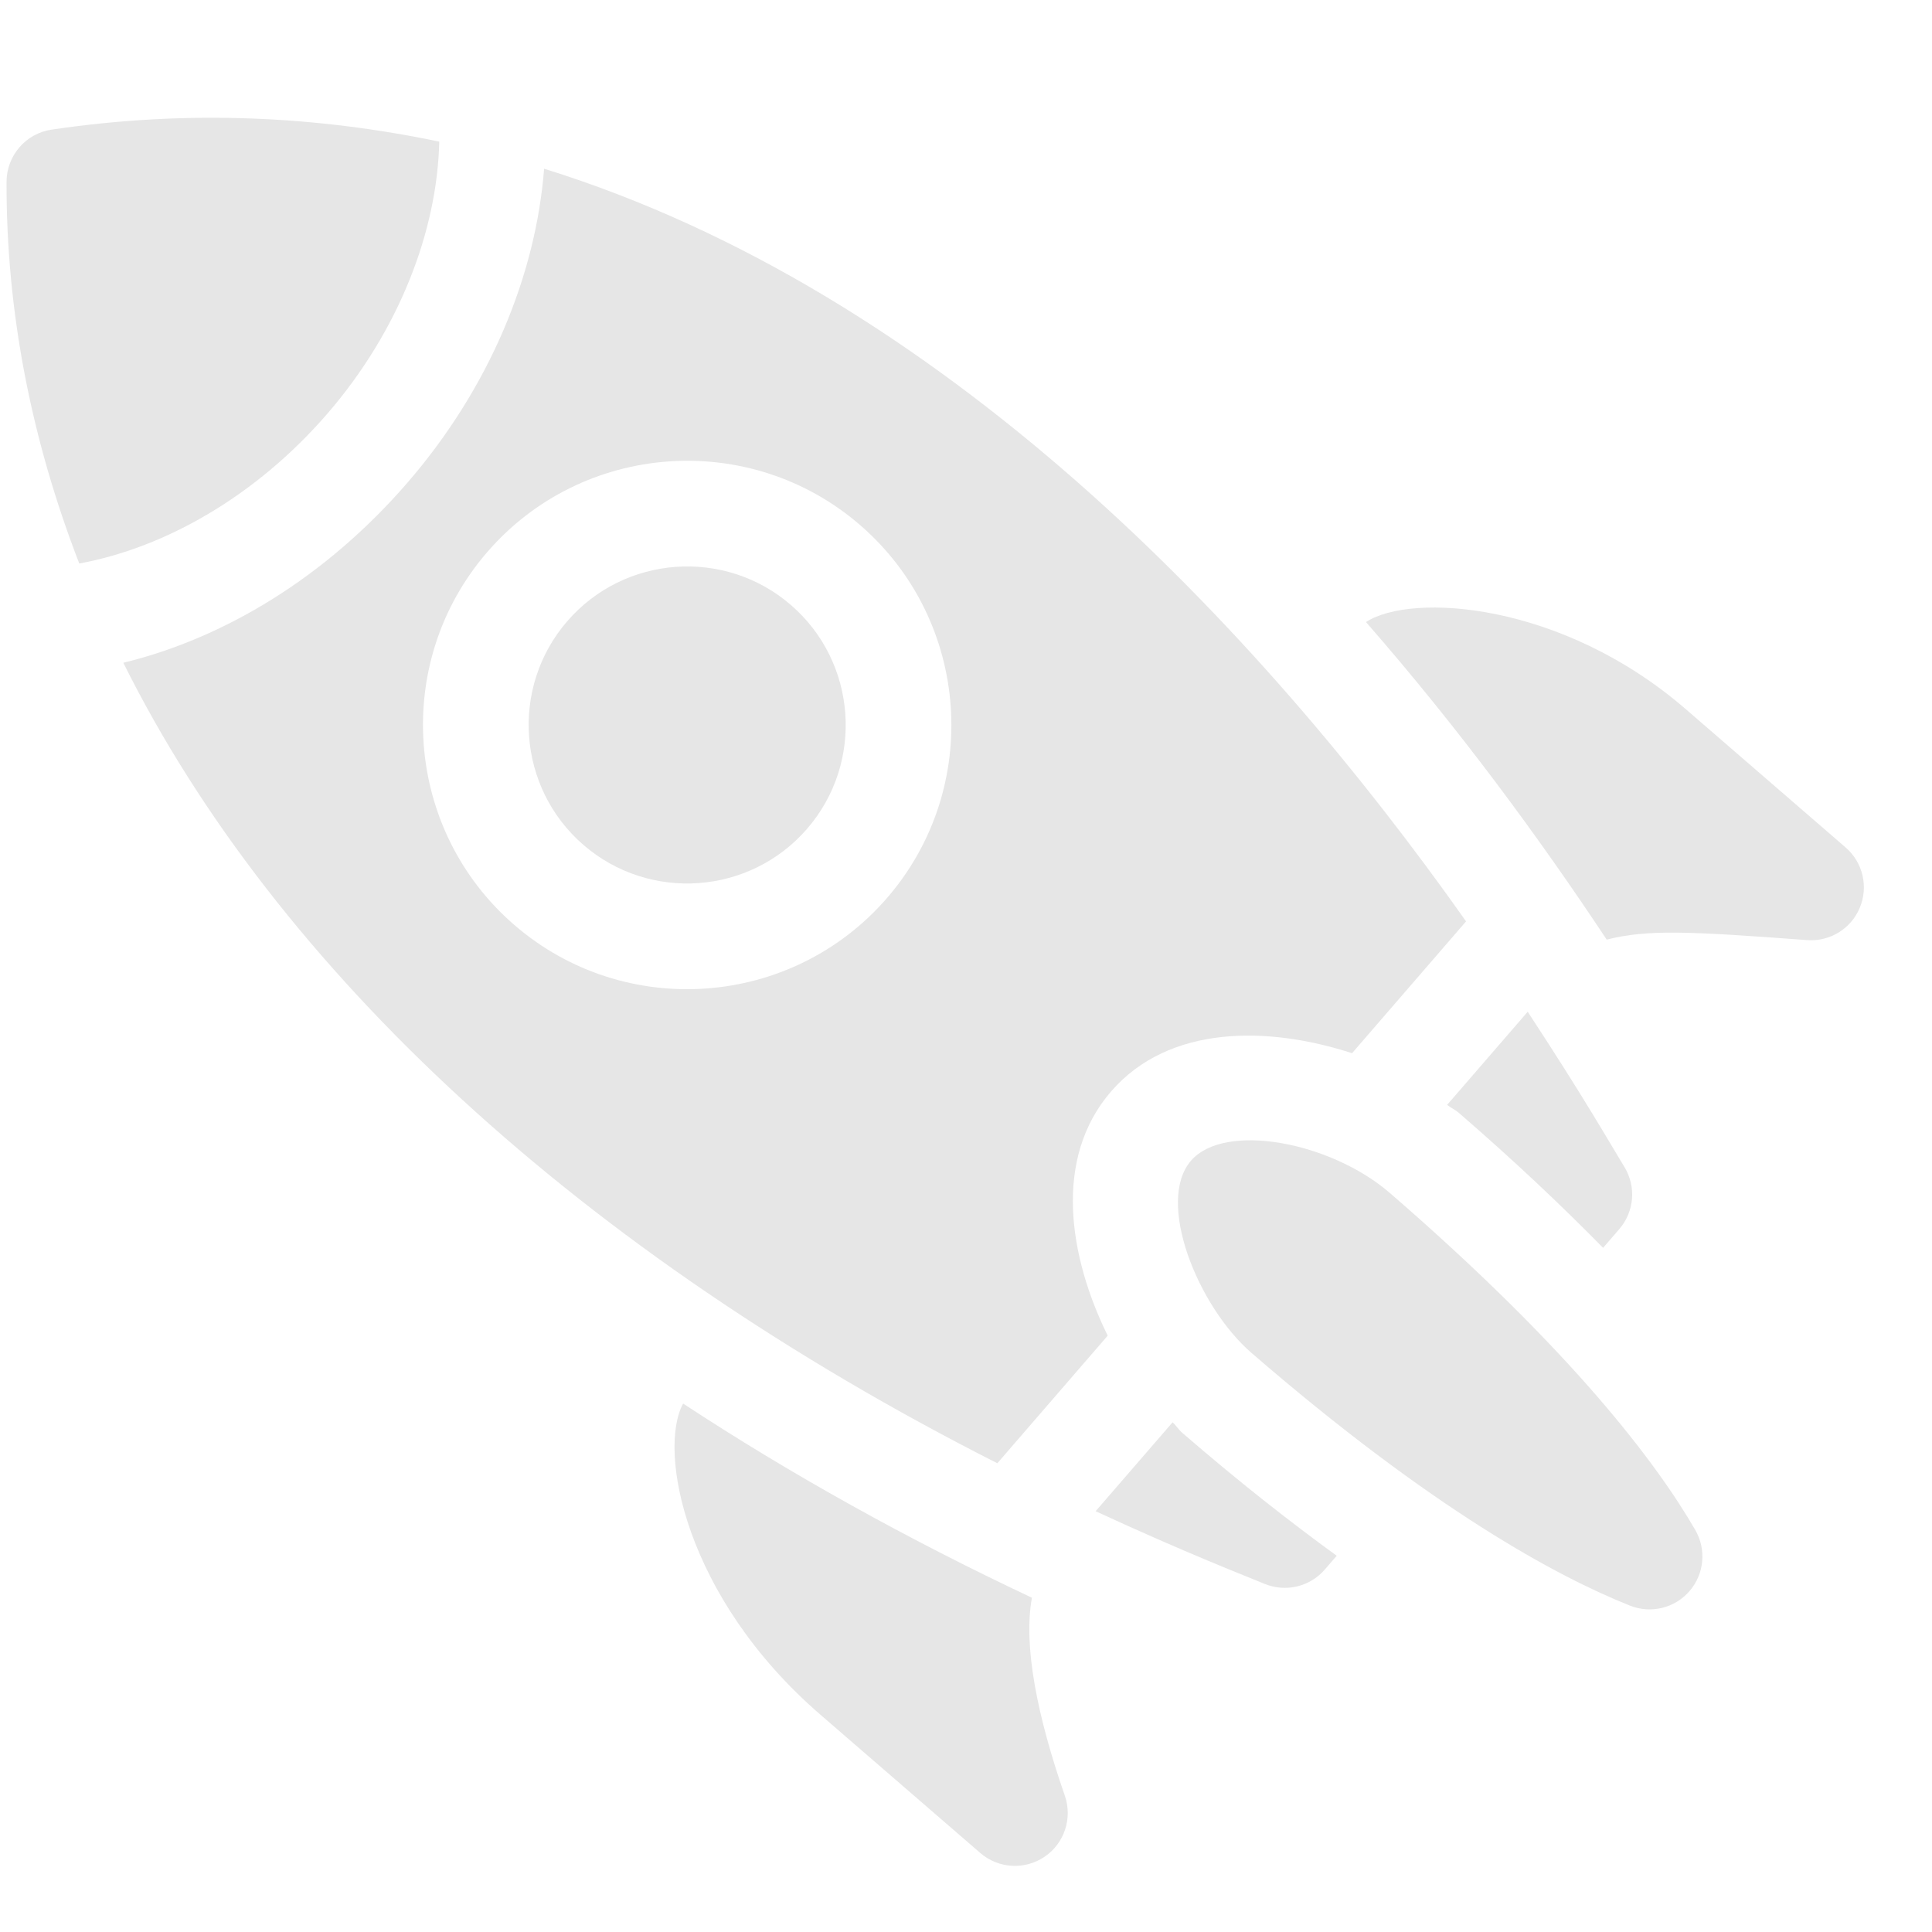 <svg width="84" height="84" viewBox="0 0 84 84" fill="none" xmlns="http://www.w3.org/2000/svg">
<g clip-path="url(#clip0)">
<path d="M54.979 68.862C55.895 69.242 56.95 68.992 57.598 68.243L58.118 67.642C56.081 66.161 53.862 64.424 51.407 62.3C51.234 62.15 51.144 61.989 50.983 61.838L47.636 65.705C51.58 67.528 54.26 68.563 54.979 68.862Z" fill="black" fill-opacity="0.1"/>
<path d="M63.437 48.393C65.898 50.522 67.94 52.463 69.699 54.254L70.403 53.44C71.057 52.684 71.148 51.594 70.628 50.74C69.93 49.597 68.916 47.793 66.422 43.989L62.918 48.039C63.092 48.176 63.264 48.243 63.437 48.393Z" fill="black" fill-opacity="0.1"/>
<path d="M51.782 50.466C50.245 52.242 52.068 56.794 54.415 58.824C62.266 65.616 67.697 68.547 70.869 69.81C71.778 70.172 72.817 69.919 73.457 69.179C74.099 68.437 74.198 67.371 73.709 66.523C72.037 63.632 68.375 58.743 60.43 51.87C57.848 49.638 53.243 48.777 51.784 50.464L51.782 50.466Z" fill="black" fill-opacity="0.1"/>
<path d="M35.668 74.55L42.622 80.565C43.408 81.245 44.554 81.314 45.415 80.729C46.266 80.158 46.641 79.064 46.297 78.073C45.104 74.637 44.484 71.582 44.866 69.467C39.4 66.893 34.336 64.069 29.701 61.025C28.595 63.059 29.755 69.435 35.668 74.55Z" fill="black" fill-opacity="0.1"/>
<path d="M80.861 39.465C81.243 38.55 80.993 37.493 80.243 36.845L73.29 30.829C67.905 26.172 61.362 25.758 59.39 27.046C63.436 31.676 66.912 36.412 69.857 40.853C71.637 40.403 73.403 40.489 78.568 40.874C79.567 40.95 80.487 40.37 80.861 39.465Z" fill="black" fill-opacity="0.1"/>
<path d="M25.367 36.736C28.243 39.223 32.605 38.907 35.093 36.032C37.58 33.156 37.265 28.793 34.389 26.306C31.513 23.818 27.15 24.134 24.663 27.01C22.175 29.886 22.491 34.248 25.367 36.736Z" fill="black" fill-opacity="0.1"/>
<path d="M2.246 5.636C1.118 5.801 0.288 6.768 0.285 7.905C0.268 13.566 1.367 19.124 3.446 24.5C7.192 23.812 11.138 21.563 14.232 17.987C17.362 14.368 19.011 10.028 19.098 6.158C13.802 5.053 8.194 4.753 2.246 5.636Z" fill="black" fill-opacity="0.1"/>
<path d="M17.709 20.994C14.17 25.085 9.763 27.746 5.362 28.816C12.005 42.174 25.288 54.46 43.362 63.62L48.161 58.072C46.471 54.641 45.781 50.377 48.305 47.458C50.834 44.536 55.151 44.611 58.785 45.791L63.742 40.06C54.746 27.315 40.969 12.715 23.657 7.336C23.297 11.95 21.305 16.837 17.709 20.994ZM37.396 22.829C42.188 26.975 42.715 34.247 38.569 39.04C34.423 43.832 27.151 44.359 22.359 40.213C17.567 36.067 17.04 28.795 21.185 24.003C25.331 19.21 32.603 18.684 37.396 22.829Z" fill="black" fill-opacity="0.1"/>
</g>
<defs>
<clipPath id="clip0">
<rect width="78.456" height="78.456" fill="white" transform="translate(5.664 83.915) rotate(-94.14)"/>
</clipPath>
</defs>
</svg>
